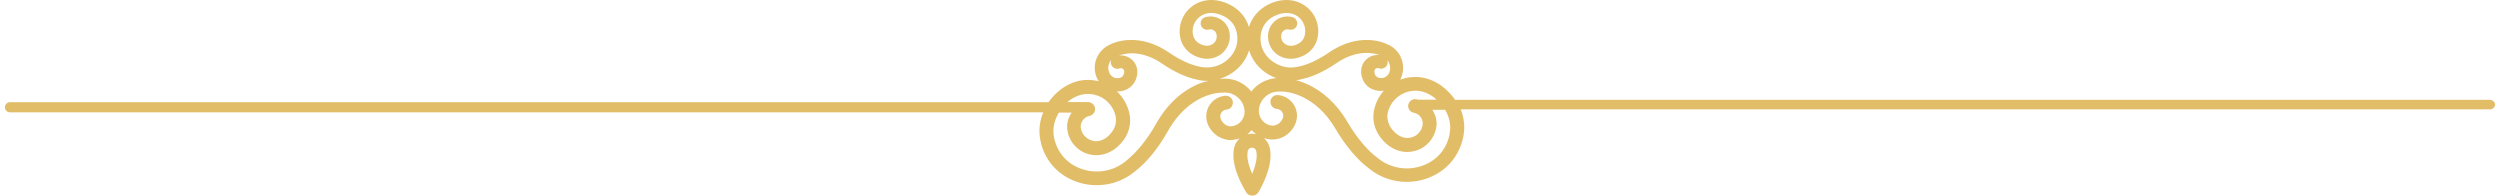 <svg xmlns="http://www.w3.org/2000/svg" width="498" height="39" viewBox="0 0 498 39" fill="none"><path d="M495.958 19.884H289.853C289.741 19.717 289.628 19.577 289.515 19.409C287.516 16.839 284.812 15.358 281.995 15.331C281.319 15.331 280.615 15.386 279.939 15.554C279.601 15.638 279.263 15.75 278.925 15.861C279.01 15.694 279.094 15.526 279.151 15.358C279.658 14.101 279.601 12.704 279.066 11.447C278.531 10.218 277.517 9.268 276.278 8.793C275.574 8.43 270.617 6.335 264.533 10.581C262.646 11.894 260.449 12.9 258.787 13.235L258.562 13.291C256.534 13.766 254.422 13.179 252.873 11.727C251.436 10.386 250.845 8.542 251.183 6.67C251.211 6.53 251.239 6.363 251.295 6.223C251.633 4.938 252.507 3.876 253.774 3.234C255.605 2.312 257.379 2.368 258.646 3.373C259.773 4.267 260.252 5.748 259.886 7.145C259.717 7.815 259.238 8.402 258.562 8.737C257.548 9.268 256.59 9.24 255.914 8.709C255.323 8.262 255.07 7.48 255.267 6.782C255.436 6.111 256.112 5.72 256.788 5.888C257.492 6.055 258.196 5.664 258.365 4.966C258.534 4.267 258.111 3.569 257.435 3.401C255.379 2.871 253.267 4.1 252.732 6.139C252.281 7.843 252.873 9.659 254.281 10.749C255.774 11.922 257.83 12.034 259.773 11.028C261.069 10.358 262.026 9.184 262.392 7.815C263.012 5.441 262.195 2.899 260.252 1.362C258.168 -0.286 255.295 -0.454 252.563 0.943C250.704 1.893 249.352 3.513 248.789 5.385C248.225 3.485 246.874 1.865 245.015 0.943C242.283 -0.454 239.382 -0.286 237.326 1.362C235.41 2.899 234.565 5.441 235.185 7.815C235.551 9.184 236.509 10.358 237.804 11.028C239.748 12.034 241.776 11.922 243.297 10.749C244.677 9.659 245.296 7.843 244.846 6.139C244.311 4.1 242.198 2.871 240.142 3.401C239.438 3.569 239.016 4.295 239.213 4.966C239.382 5.664 240.114 6.083 240.79 5.888C241.466 5.72 242.142 6.111 242.311 6.782C242.508 7.508 242.254 8.262 241.663 8.709C240.987 9.24 240.029 9.24 239.016 8.737C238.368 8.402 237.889 7.815 237.692 7.145C237.326 5.748 237.804 4.267 238.931 3.373C240.198 2.368 241.973 2.312 243.804 3.234C245.071 3.876 245.972 4.938 246.282 6.223C246.31 6.363 246.367 6.53 246.395 6.67C246.733 8.542 246.141 10.386 244.705 11.727C243.184 13.179 241.072 13.738 239.016 13.291L238.79 13.235C237.128 12.9 234.96 11.894 233.045 10.581C226.961 6.335 222.004 8.43 221.3 8.793C220.06 9.296 219.075 10.218 218.511 11.447C217.948 12.704 217.92 14.073 218.427 15.358C218.54 15.666 218.709 15.945 218.878 16.197C218.765 16.169 218.652 16.141 218.54 16.113C217.976 16.001 217.413 15.917 216.85 15.917C213.921 15.861 211.076 17.398 209.02 20.136C208.963 20.22 208.907 20.275 208.879 20.359H1.986C1.422 20.359 0.972 20.806 0.972 21.365C0.972 21.924 1.422 22.371 1.986 22.371H207.809C207.33 23.516 207.076 24.745 207.048 25.974C207.048 26.645 207.105 27.316 207.245 27.986C207.302 28.265 207.386 28.545 207.443 28.824C208.457 32.428 211.189 35.194 214.85 36.339C215.977 36.702 217.131 36.87 218.286 36.898C221.046 36.926 223.778 36.032 225.947 34.244L226.2 34.048C228.425 32.344 230.763 29.467 232.566 26.254C234.763 22.287 237.438 20.359 239.579 19.381C241.719 18.431 243.325 18.459 243.437 18.459H243.55H243.578H243.606C243.747 18.459 243.888 18.431 244.029 18.431C244.93 18.431 245.803 18.767 246.507 19.353C247.324 20.024 247.831 20.974 247.916 22.035C247.916 22.147 247.916 22.231 247.916 22.343C247.887 23.795 246.761 25.025 245.296 25.164H245.127C244.677 25.164 244.17 24.969 243.804 24.606C243.297 24.131 243.071 23.628 243.071 23.153C243.071 23.013 243.099 22.873 243.156 22.734C243.325 22.231 243.775 21.868 244.311 21.84C245.015 21.784 245.578 21.197 245.578 20.471V20.331C245.522 19.605 244.902 19.074 244.198 19.074H244.057C242.423 19.214 241.043 20.303 240.508 21.812C240.367 22.231 240.283 22.678 240.283 23.097C240.255 24.354 240.846 25.611 241.888 26.589C242.761 27.399 243.916 27.874 245.099 27.902C245.268 27.902 245.409 27.902 245.578 27.874C246.057 27.818 246.507 27.707 246.93 27.567C246.367 28.098 245.944 28.796 245.803 29.606C245.747 29.97 245.691 30.361 245.691 30.724C245.662 32.54 246.282 34.383 246.93 35.836C247.578 37.261 248.225 38.267 248.282 38.379C248.563 38.798 249.014 38.965 249.437 38.965C249.887 38.965 250.366 38.77 250.648 38.351C250.704 38.239 251.295 37.289 251.887 35.92C252.478 34.551 253.07 32.791 253.098 31.031C253.098 30.528 253.07 30.025 252.957 29.55C252.788 28.74 252.366 28.042 251.802 27.511C252.225 27.651 252.676 27.762 253.154 27.79C253.239 27.79 253.323 27.79 253.408 27.79C254.647 27.818 255.886 27.316 256.816 26.422C257.802 25.472 258.337 24.298 258.365 23.097C258.365 22.594 258.28 22.091 258.111 21.616C257.548 20.108 256.14 19.046 254.534 18.934H254.478C253.746 18.906 253.126 19.465 253.07 20.192V20.22V20.303C253.07 21.03 253.633 21.644 254.365 21.7C254.901 21.728 255.351 22.091 255.548 22.566C255.605 22.734 255.633 22.873 255.633 23.041C255.633 23.46 255.408 23.963 254.929 24.438C254.534 24.829 253.999 25.025 253.52 25.025H253.436C251.915 24.913 250.76 23.6 250.76 22.091V21.924C250.845 20.862 251.324 19.912 252.112 19.214C252.844 18.571 253.774 18.236 254.76 18.236H254.985H255.013H255.126C255.126 18.236 255.182 18.236 255.295 18.236C255.83 18.236 257.492 18.348 259.548 19.353C261.604 20.359 264.054 22.231 266.138 25.835C267.997 28.992 270.391 31.841 272.616 33.489L272.898 33.713C274.954 35.333 277.489 36.199 280.052 36.227C281.404 36.255 282.756 36.032 284.051 35.613C287.713 34.383 290.36 31.59 291.318 27.958C291.402 27.679 291.459 27.399 291.515 27.12C291.6 26.589 291.656 26.086 291.684 25.555C291.712 24.27 291.459 23.013 290.98 21.784H496.014C496.578 21.784 497.028 21.337 497.028 20.778C496.972 20.331 496.521 19.884 495.958 19.884ZM220.99 12.509C221.074 12.313 221.187 12.118 221.328 11.978C221.243 12.258 221.243 12.565 221.356 12.872C221.61 13.543 222.37 13.878 223.046 13.626C223.271 13.543 223.553 13.598 223.75 13.766C223.975 13.989 224.032 14.381 223.835 14.828C223.722 15.135 223.497 15.358 223.215 15.47C222.314 15.805 221.3 15.358 220.962 14.464C220.68 13.822 220.708 13.123 220.99 12.509ZM216.85 18.711C217.216 18.711 217.61 18.767 217.976 18.851C220.117 19.326 221.779 21.03 222.229 23.153C222.286 23.404 222.314 23.684 222.314 23.935C222.314 24.745 222.032 25.583 221.497 26.282C220.567 27.539 219.441 28.126 218.314 28.126C218.117 28.126 217.92 28.098 217.695 28.042C216.512 27.79 215.582 26.84 215.329 25.667C215.301 25.5 215.272 25.36 215.272 25.192C215.301 24.186 216.005 23.293 217.019 23.097C217.666 22.957 218.117 22.399 218.145 21.756C218.145 21.672 218.145 21.561 218.117 21.449C217.976 20.806 217.413 20.359 216.765 20.331C216.681 20.331 216.624 20.331 216.54 20.359C216.484 20.359 216.427 20.331 216.371 20.331H212.625C213.921 19.242 215.385 18.683 216.85 18.711ZM238.34 16.895C235.748 18.068 232.622 20.415 230.144 24.913C228.538 27.762 226.341 30.444 224.482 31.897L224.229 32.121C222.539 33.489 220.483 34.188 218.371 34.16C217.497 34.16 216.596 34.02 215.723 33.741C212.935 32.875 210.935 30.835 210.146 28.126C210.09 27.902 210.034 27.707 209.977 27.483C209.865 27.008 209.837 26.505 209.837 26.03C209.865 24.801 210.231 23.572 210.935 22.427H213.47C212.907 23.237 212.569 24.186 212.569 25.192C212.569 25.527 212.597 25.891 212.681 26.254C213.132 28.517 214.906 30.305 217.16 30.78C217.554 30.863 217.92 30.919 218.314 30.919C220.398 30.947 222.37 29.858 223.778 27.958C224.651 26.785 225.102 25.416 225.13 24.019C225.13 23.572 225.102 23.097 224.989 22.65C224.623 20.918 223.722 19.381 222.483 18.208C223.046 18.236 223.609 18.152 224.144 17.929C225.13 17.566 225.919 16.755 226.285 15.777C226.82 14.353 226.567 12.928 225.581 11.978C224.849 11.28 223.863 10.944 222.877 11.056C223.919 10.665 227.355 9.771 231.664 12.788C233.861 14.297 236.368 15.442 238.34 15.833L238.537 15.889C239.297 16.057 240.058 16.141 240.818 16.113C240.058 16.224 239.241 16.504 238.34 16.895ZM249.437 34.635C248.901 33.434 248.451 31.981 248.479 30.808C248.479 30.584 248.507 30.361 248.535 30.165C248.592 29.858 248.732 29.69 248.873 29.578C249.014 29.467 249.211 29.411 249.38 29.411H249.408C249.577 29.411 249.775 29.467 249.915 29.578C250.056 29.69 250.169 29.83 250.253 30.137C250.31 30.416 250.338 30.724 250.338 31.059C250.31 32.232 249.887 33.545 249.437 34.635ZM248.479 26.757C248.789 26.505 249.07 26.226 249.324 25.919C249.577 26.226 249.887 26.477 250.197 26.729C249.944 26.673 249.69 26.645 249.437 26.617H249.352C249.042 26.645 248.761 26.701 248.479 26.757ZM250.225 17.202C249.859 17.51 249.549 17.873 249.268 18.236C248.986 17.873 248.648 17.538 248.282 17.23C247.071 16.224 245.606 15.694 244.057 15.666H243.916C243.775 15.666 243.606 15.666 243.466 15.694C243.381 15.694 243.212 15.694 242.987 15.694C243.437 15.554 243.86 15.386 244.282 15.191C245.099 14.8 245.888 14.269 246.564 13.626C247.662 12.593 248.423 11.335 248.817 9.995C249.211 11.335 249.972 12.565 251.07 13.626C251.746 14.269 252.535 14.8 253.351 15.191C253.661 15.331 253.971 15.47 254.281 15.554C252.816 15.666 251.38 16.224 250.225 17.202ZM280.587 18.236C281.066 18.124 281.516 18.068 281.995 18.068C283.46 18.096 284.896 18.683 286.192 19.856H282.474C282.361 19.828 282.249 19.8 282.136 19.773L281.911 19.745C281.629 19.745 281.376 19.828 281.15 19.968C280.981 20.052 280.812 20.22 280.728 20.387C280.643 20.527 280.559 20.694 280.531 20.862L280.503 21.085C280.503 21.756 280.953 22.343 281.629 22.454C282.671 22.65 283.432 23.572 283.404 24.606C283.404 24.717 283.404 24.857 283.375 24.969C283.15 26.17 282.249 27.12 281.066 27.399C280.812 27.455 280.559 27.483 280.305 27.483C279.235 27.455 278.165 26.869 277.235 25.695C276.672 24.941 276.362 24.047 276.362 23.181C276.362 22.985 276.39 22.762 276.419 22.566C276.813 20.499 278.446 18.767 280.587 18.236ZM276.334 12.872C276.447 12.565 276.447 12.258 276.362 11.978C276.503 12.146 276.616 12.313 276.7 12.509C276.982 13.123 276.982 13.794 276.757 14.437C276.419 15.331 275.405 15.777 274.503 15.442C274.222 15.331 273.996 15.107 273.884 14.8C273.715 14.353 273.743 13.962 273.968 13.738C274.165 13.57 274.419 13.487 274.672 13.598C275.32 13.85 276.081 13.515 276.334 12.872ZM288.755 26.701C288.727 26.924 288.67 27.148 288.614 27.343C287.91 30.053 285.938 32.149 283.15 33.071C282.136 33.406 281.094 33.573 280.08 33.545C278.108 33.517 276.193 32.847 274.616 31.618L274.334 31.394C272.447 30.025 270.222 27.371 268.561 24.55C266.167 20.387 263.237 18.124 260.731 16.923C259.801 16.476 258.928 16.169 258.168 15.973C258.506 15.945 258.844 15.889 259.153 15.805L259.351 15.75C261.322 15.358 263.829 14.213 266.026 12.704C270.335 9.687 273.771 10.581 274.813 10.972C273.827 10.861 272.842 11.168 272.109 11.894C271.124 12.844 270.87 14.269 271.405 15.694C271.771 16.699 272.56 17.482 273.546 17.845C274.25 18.096 274.954 18.18 275.658 18.068C274.672 19.186 273.968 20.555 273.687 22.091C273.63 22.454 273.574 22.79 273.574 23.153C273.546 24.662 274.053 26.142 275.01 27.399C276.39 29.215 278.277 30.249 280.249 30.277C280.728 30.277 281.207 30.221 281.685 30.109C283.939 29.578 285.657 27.762 286.079 25.5C286.136 25.22 286.164 24.941 286.164 24.689C286.192 23.656 285.854 22.678 285.319 21.868H287.854C288.558 23.013 288.896 24.27 288.896 25.555C288.867 25.947 288.811 26.338 288.755 26.701Z" fill="#E2BD68"></path></svg>